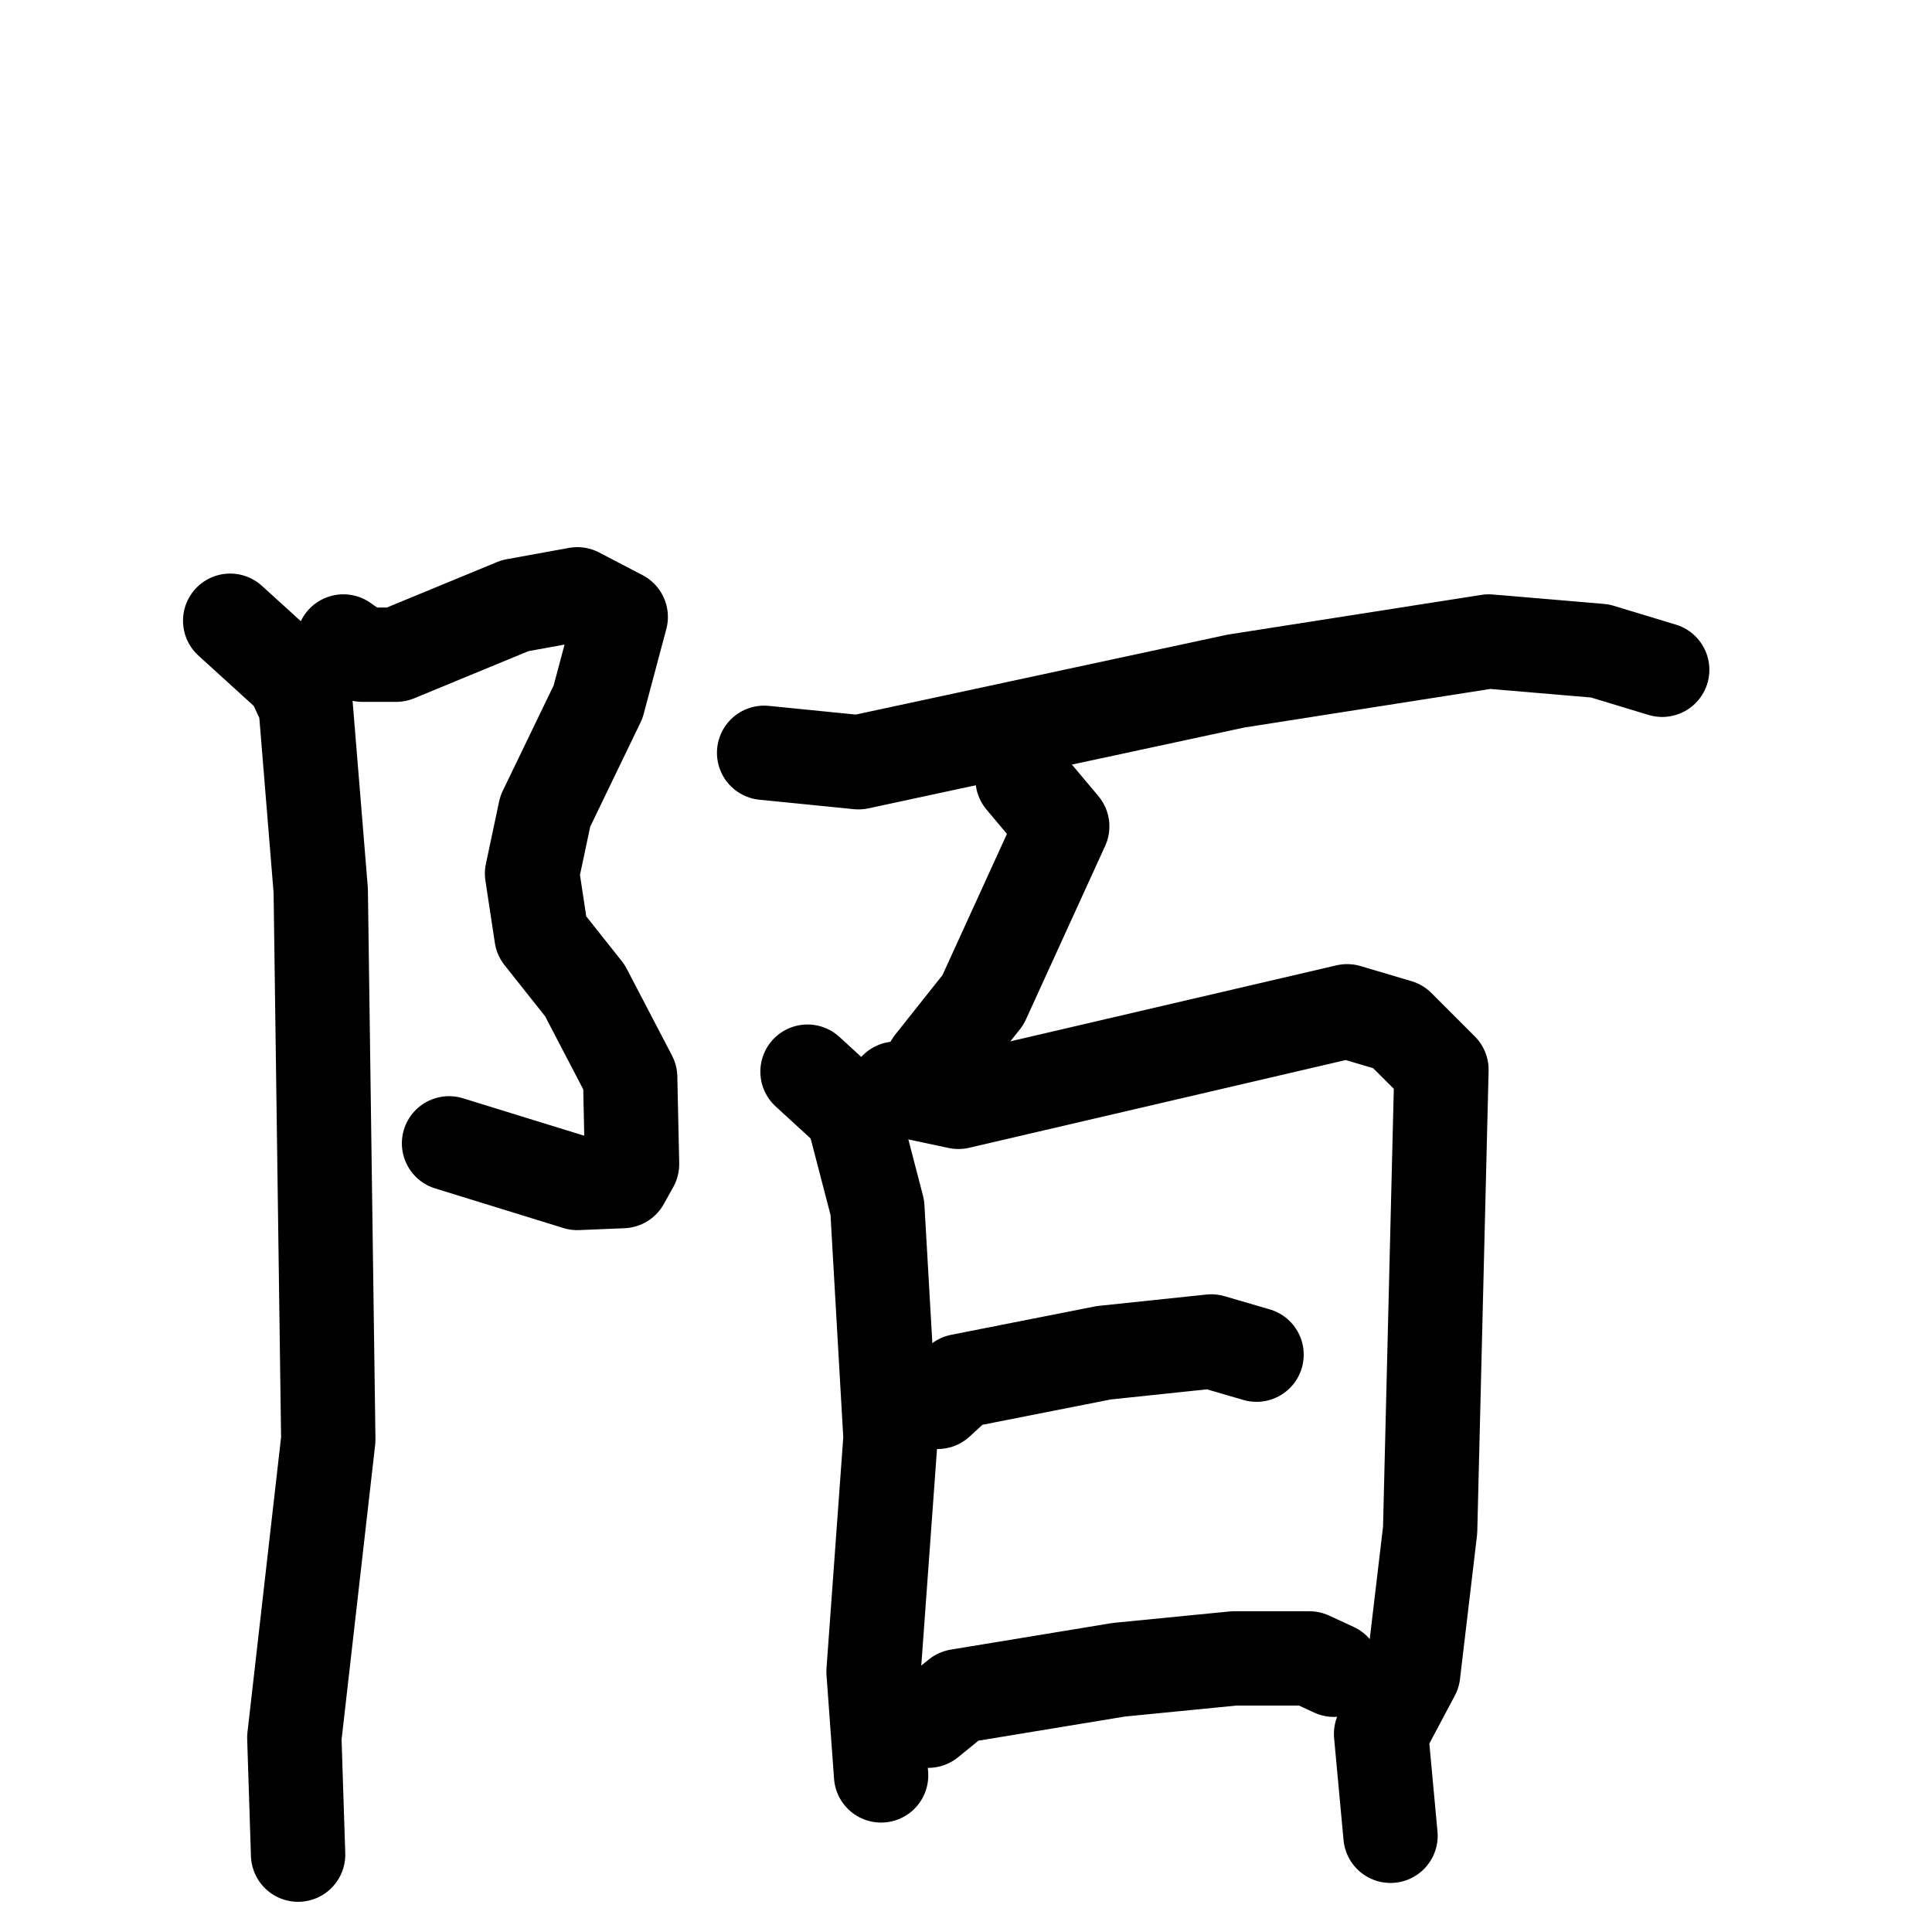 <svg xmlns="http://www.w3.org/2000/svg" viewBox="0 0 1024 1024">
  <g style="fill:none;stroke:#000000;stroke-width:50;stroke-linecap:round;stroke-linejoin:round;" transform="scale(1, 1) translate(0, 0)">
    <path d="M 182.0,340.0 L 192.0,347.0 L 210.0,347.0 L 273.0,321.0 L 306.0,315.0 L 329.0,327.0 L 317.0,372.0 L 289.0,430.0 L 282.0,463.0 L 287.0,496.0 L 310.0,525.0 L 334.0,571.0 L 335.0,617.0 L 330.0,626.0 L 306.0,627.0 L 238.0,606.0"/>
    <path d="M 122.0,329.0 L 155.0,359.0 L 162.0,374.0 L 170.0,472.0 L 174.0,763.0 L 156.0,921.0 L 158.0,983.0"/>
    <path d="M 405.0,399.0 L 455.0,404.0 L 655.0,361.0 L 789.0,340.0 L 848.0,345.0 L 881.0,355.0"/>
    <path d="M 542.0,413.0 L 563.0,438.0 L 521.0,530.0 L 494.0,564.0"/>
    <path d="M 428.0,568.0 L 452.0,590.0 L 465.0,640.0 L 472.0,762.0 L 463.0,886.0 L 467.0,941.0"/>
    <path d="M 475.0,577.0 L 508.0,584.0 L 714.0,536.0 L 741.0,544.0 L 764.0,567.0 L 758.0,811.0 L 749.0,887.0 L 732.0,919.0 L 737.0,973.0"/>
    <path d="M 497.0,743.0 L 509.0,732.0 L 585.0,717.0 L 642.0,711.0 L 666.0,718.0"/>
    <path d="M 492.0,912.0 L 508.0,899.0 L 593.0,885.0 L 654.0,879.0 L 694.0,879.0 L 707.0,885.0"/>
  </g>
</svg>
